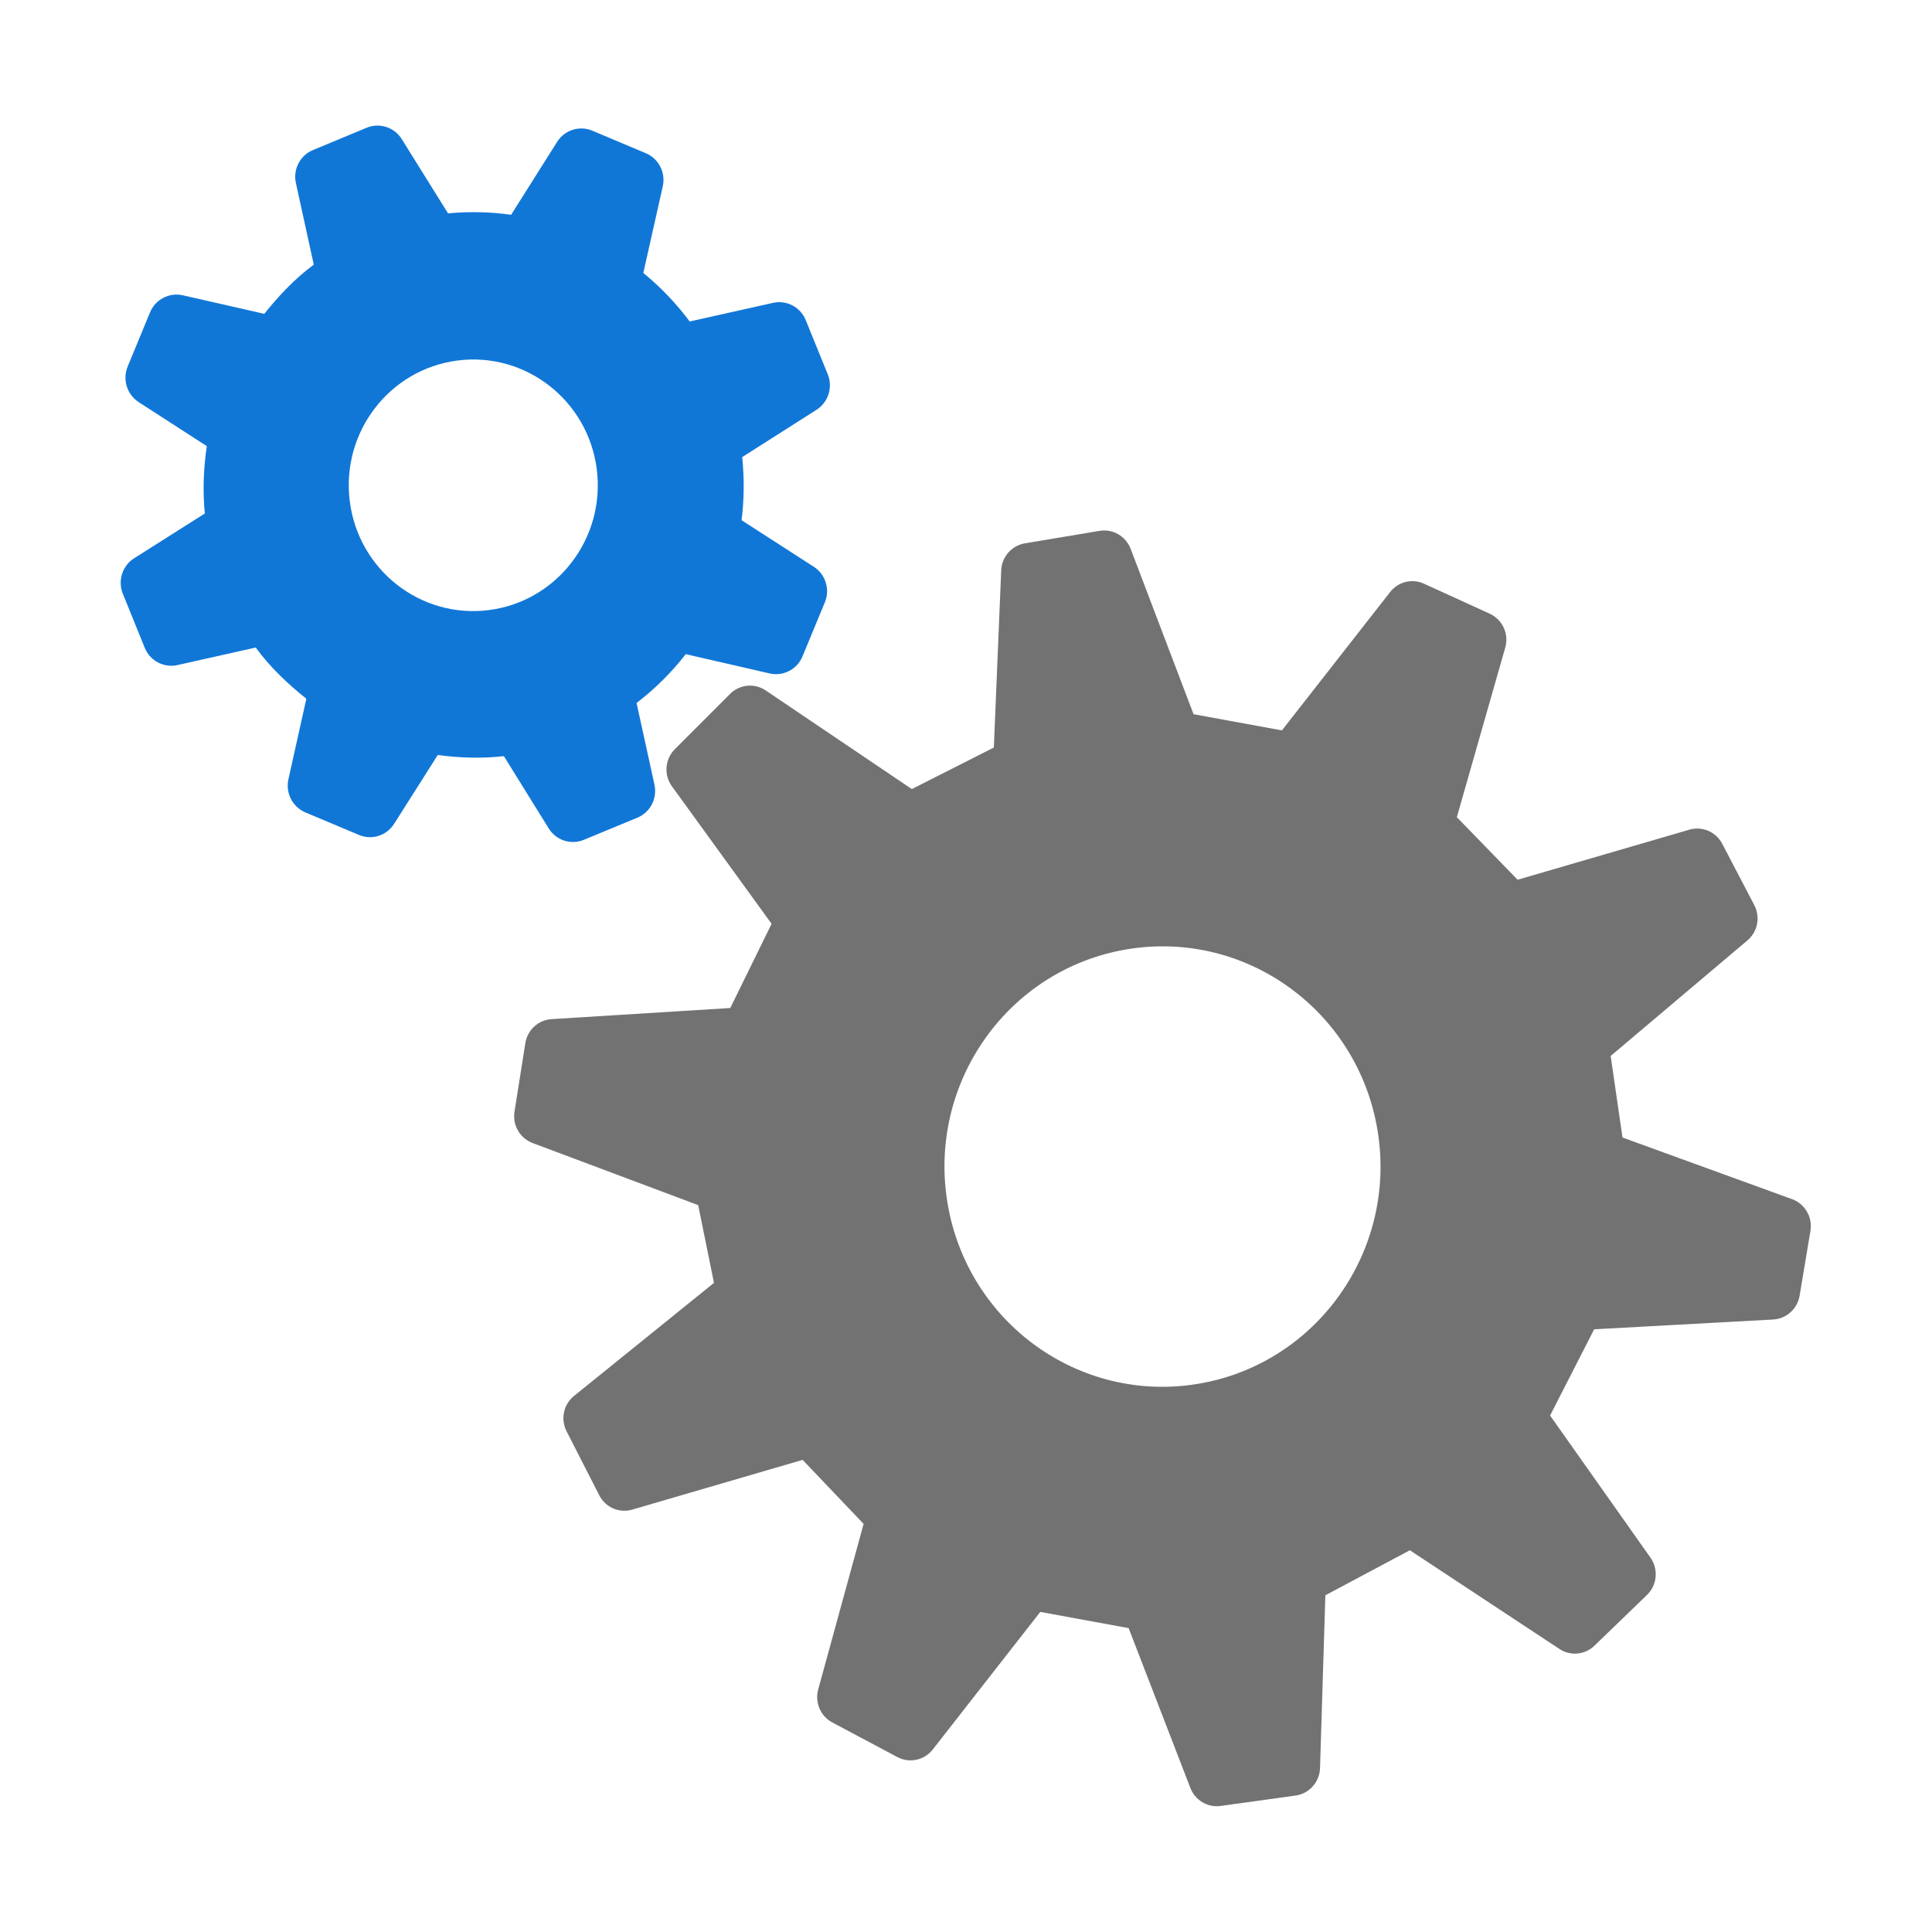 ﻿<?xml version='1.0' encoding='UTF-8'?>
<svg viewBox="-2 -2.08 32 32" xmlns="http://www.w3.org/2000/svg" xmlns:xlink="http://www.w3.org/1999/xlink">
  <g id="Layer_1" transform="translate(-0.932, -0.931)">
    <g transform="matrix(0.931, 0, 0, 0.931, 0, 0)">
      <g id="icon">
        <path d="M27.718, 19.003L30.736, 20.1C30.965, 20.184 31.102, 20.421 31.062, 20.663L30.869, 21.818C30.829, 22.052 30.635, 22.228 30.399, 22.241L27.214, 22.415L26.43, 23.949L28.216, 26.478C28.361, 26.684 28.335, 26.966 28.154, 27.141L27.219, 28.044C27.05, 28.207 26.792, 28.232 26.596, 28.102L23.935, 26.346L22.432, 27.147L22.337, 30.222C22.329, 30.47 22.145, 30.676 21.902, 30.71L20.569, 30.895C20.338, 30.927 20.116, 30.795 20.031, 30.576L18.932, 27.731L17.36, 27.443L15.447, 29.891C15.296, 30.083 15.031, 30.14 14.817, 30.025L13.659, 29.409C13.45, 29.297 13.346, 29.053 13.409, 28.823L14.217, 25.877L13.132, 24.738L10.101, 25.623C9.87, 25.691 9.624, 25.584 9.514, 25.368L8.933, 24.23C8.822, 24.015 8.878, 23.751 9.066, 23.6L11.555, 21.589L11.274, 20.206L8.328, 19.101C8.103, 19.016 7.968, 18.783 8.006, 18.544L8.199, 17.325C8.236, 17.09 8.429, 16.912 8.665, 16.897L11.845, 16.699L12.58, 15.201L10.807, 12.755C10.66, 12.552 10.682, 12.271 10.859, 12.094L11.841, 11.111C12.011, 10.941 12.276, 10.915 12.475, 11.049L15.075, 12.804L16.534, 12.065L16.665, 8.913C16.675, 8.672 16.851, 8.472 17.086, 8.432L18.416, 8.21C18.652, 8.171 18.882, 8.305 18.968, 8.53L20.087, 11.472L21.659, 11.76L23.584, 9.299C23.727, 9.115 23.976, 9.054 24.186, 9.15L25.356, 9.684C25.584, 9.788 25.702, 10.045 25.632, 10.288L24.771, 13.304L25.852, 14.417L28.909, 13.526C29.138, 13.46 29.382, 13.565 29.493, 13.778L30.063, 14.869C30.174, 15.081 30.123, 15.342 29.941, 15.496L27.508, 17.552L27.718, 19.003zM18.902, 15.655C16.789, 16.007 15.359, 18.024 15.708, 20.158C16.057, 22.293 18.053, 23.738 20.166, 23.385C22.28, 23.033 23.71, 21.016 23.361, 18.881C23.012, 16.747 21.015, 15.302 18.902, 15.655z" fill="#727272" fill-opacity="1" class="Black" fill-rule="evenodd" />
      </g>
    </g>
  </g>
  <g id="Layer_1" transform="translate(-0.932, -0.931)">
    <g transform="matrix(0.931, 0, 0, 0.931, 0, 0)">
      <g id="icon">
        <path d="M13.13, 10.443L13.528, 9.481C13.623, 9.25 13.54, 8.983 13.331, 8.849L12.046, 8.021C12.092, 7.655 12.096, 7.279 12.057, 6.898L13.38, 6.056C13.589, 5.922 13.674, 5.656 13.579, 5.424L13.187, 4.46C13.093, 4.229 12.847, 4.099 12.605, 4.154L11.123, 4.485C10.883, 4.163 10.606, 3.874 10.298, 3.622L10.644, 2.081C10.699, 1.837 10.572, 1.589 10.343, 1.492L9.391, 1.091C9.162, 0.995 8.898, 1.078 8.765, 1.289L7.946, 2.587C7.581, 2.535 7.206, 2.526 6.824, 2.562L6, 1.24C5.868, 1.029 5.604, 0.944 5.375, 1.039L4.421, 1.435C4.191, 1.53 4.063, 1.778 4.117, 2.023L4.435, 3.474C4.098, 3.723 3.816, 4.024 3.555, 4.349L2.104, 4.019C1.863, 3.965 1.617, 4.093 1.522, 4.323L1.124, 5.287C1.029, 5.518 1.111, 5.784 1.319, 5.919L2.532, 6.703C2.475, 7.093 2.456, 7.492 2.497, 7.901L1.239, 8.698C1.029, 8.831 0.944, 9.097 1.038, 9.329L1.428, 10.291C1.522, 10.523 1.768, 10.652 2.01, 10.598L3.402, 10.286C3.659, 10.636 3.967, 10.929 4.303, 11.197L3.984, 12.63C3.93, 12.874 4.057, 13.122 4.285, 13.219L5.239, 13.62C5.467, 13.717 5.731, 13.633 5.864, 13.423L6.641, 12.198C7.024, 12.249 7.416, 12.264 7.817, 12.218L8.615, 13.504C8.747, 13.717 9.011, 13.802 9.24, 13.707L10.192, 13.313C10.422, 13.218 10.55, 12.97 10.496, 12.725L10.178, 11.273C10.506, 11.021 10.8, 10.729 11.053, 10.404L12.547, 10.747C12.789, 10.802 13.035, 10.674 13.13, 10.443zM7.556, 9.619C6.343, 9.777 5.232, 8.912 5.076, 7.686C4.919, 6.46 5.776, 5.339 6.989, 5.18C8.203, 5.022 9.313, 5.888 9.47, 7.113C9.626, 8.339 8.769, 9.461 7.556, 9.619z" fill="#1177D7" fill-opacity="1" class="Blue" fill-rule="evenodd" />
      </g>
    </g>
  </g>
</svg>